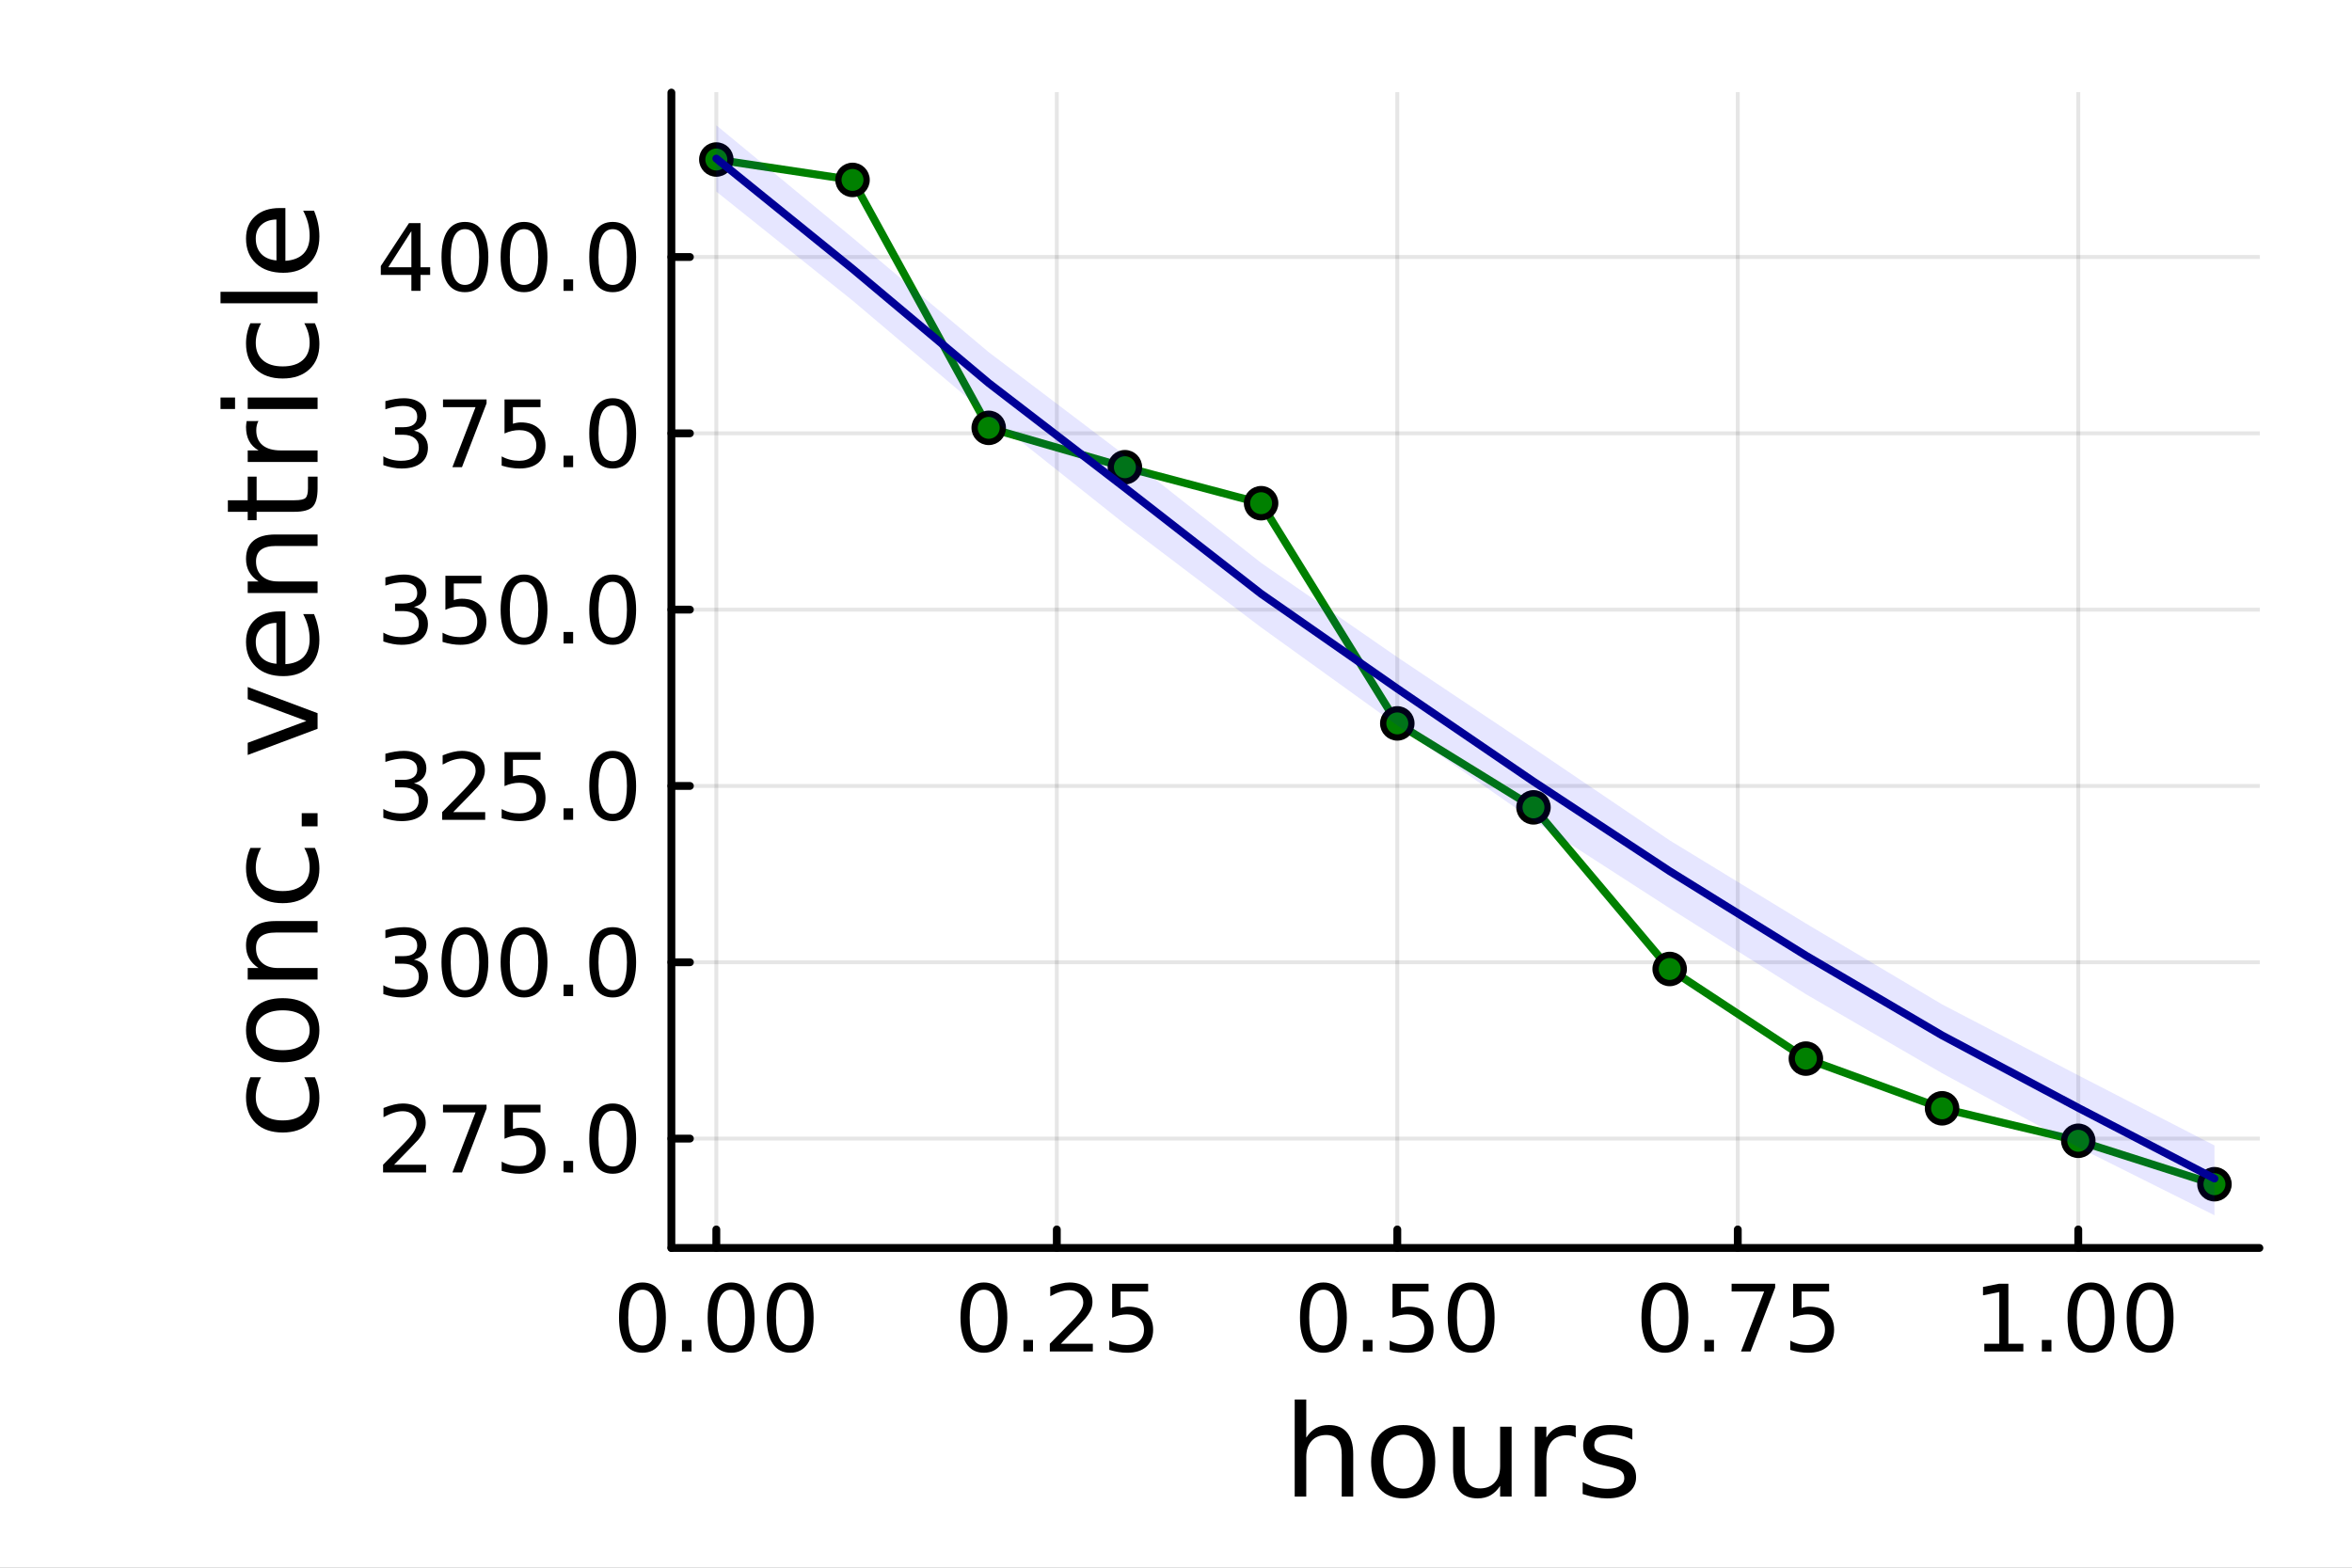 <?xml version="1.0" encoding="utf-8"?>
<svg xmlns="http://www.w3.org/2000/svg" xmlns:xlink="http://www.w3.org/1999/xlink" width="600" height="400" viewBox="0 0 2400 1600">
<rect x="0" y="0" width="2400" height="1600" fill="#808080" stroke="none"/>
<defs>
  <clipPath id="clip530">
    <rect x="0" y="0" width="2400" height="1600"/>
  </clipPath>
</defs>
<path clip-path="url(#clip530)" d="M0 1600 L2400 1600 L2400 0 L0 0  Z" fill="#ffffff" fill-rule="evenodd" fill-opacity="1"/>
<defs>
  <clipPath id="clip531">
    <rect x="480" y="0" width="1681" height="1600"/>
  </clipPath>
</defs>
<path clip-path="url(#clip530)" d="M685.08 1273.7 L2305.51 1273.7 L2305.51 94.488 L685.08 94.488  Z" fill="#ffffff" fill-rule="evenodd" fill-opacity="1"/>
<defs>
  <clipPath id="clip532">
    <rect x="685" y="94" width="1621" height="1180"/>
  </clipPath>
</defs>
<polyline clip-path="url(#clip532)" style="stroke:#000000; stroke-linecap:round; stroke-linejoin:round; stroke-width:4; stroke-opacity:0.1; fill:none" points="730.941,1273.7 730.941,94.488 "/>
<polyline clip-path="url(#clip532)" style="stroke:#000000; stroke-linecap:round; stroke-linejoin:round; stroke-width:4; stroke-opacity:0.1; fill:none" points="1078.38,1273.7 1078.38,94.488 "/>
<polyline clip-path="url(#clip532)" style="stroke:#000000; stroke-linecap:round; stroke-linejoin:round; stroke-width:4; stroke-opacity:0.1; fill:none" points="1425.81,1273.7 1425.81,94.488 "/>
<polyline clip-path="url(#clip532)" style="stroke:#000000; stroke-linecap:round; stroke-linejoin:round; stroke-width:4; stroke-opacity:0.1; fill:none" points="1773.24,1273.7 1773.24,94.488 "/>
<polyline clip-path="url(#clip532)" style="stroke:#000000; stroke-linecap:round; stroke-linejoin:round; stroke-width:4; stroke-opacity:0.1; fill:none" points="2120.68,1273.7 2120.68,94.488 "/>
<polyline clip-path="url(#clip530)" style="stroke:#000000; stroke-linecap:round; stroke-linejoin:round; stroke-width:8; stroke-opacity:1; fill:none" points="685.08,1273.7 2305.51,1273.7 "/>
<polyline clip-path="url(#clip530)" style="stroke:#000000; stroke-linecap:round; stroke-linejoin:round; stroke-width:8; stroke-opacity:1; fill:none" points="730.941,1273.7 730.941,1254.8 "/>
<polyline clip-path="url(#clip530)" style="stroke:#000000; stroke-linecap:round; stroke-linejoin:round; stroke-width:8; stroke-opacity:1; fill:none" points="1078.38,1273.7 1078.38,1254.8 "/>
<polyline clip-path="url(#clip530)" style="stroke:#000000; stroke-linecap:round; stroke-linejoin:round; stroke-width:8; stroke-opacity:1; fill:none" points="1425.81,1273.7 1425.81,1254.8 "/>
<polyline clip-path="url(#clip530)" style="stroke:#000000; stroke-linecap:round; stroke-linejoin:round; stroke-width:8; stroke-opacity:1; fill:none" points="1773.24,1273.7 1773.24,1254.8 "/>
<polyline clip-path="url(#clip530)" style="stroke:#000000; stroke-linecap:round; stroke-linejoin:round; stroke-width:8; stroke-opacity:1; fill:none" points="2120.68,1273.7 2120.68,1254.8 "/>
<path clip-path="url(#clip530)" d="M655.548 1316.33 Q648.326 1316.33 644.669 1323.46 Q641.057 1330.55 641.057 1344.81 Q641.057 1359.02 644.669 1366.15 Q648.326 1373.23 655.548 1373.23 Q662.817 1373.23 666.428 1366.15 Q670.085 1359.02 670.085 1344.81 Q670.085 1330.55 666.428 1323.46 Q662.817 1316.33 655.548 1316.33 M655.548 1308.93 Q667.168 1308.93 673.28 1318.14 Q679.437 1327.31 679.437 1344.81 Q679.437 1362.26 673.28 1371.47 Q667.168 1380.64 655.548 1380.64 Q643.928 1380.64 637.77 1371.47 Q631.659 1362.26 631.659 1344.81 Q631.659 1327.31 637.77 1318.14 Q643.928 1308.93 655.548 1308.93 Z" fill="#000000" fill-rule="nonzero" fill-opacity="1" /><path clip-path="url(#clip530)" d="M695.872 1367.54 L705.64 1367.54 L705.64 1379.3 L695.872 1379.3 L695.872 1367.54 Z" fill="#000000" fill-rule="nonzero" fill-opacity="1" /><path clip-path="url(#clip530)" d="M746.011 1316.33 Q738.788 1316.33 735.131 1323.46 Q731.52 1330.55 731.52 1344.81 Q731.52 1359.02 735.131 1366.15 Q738.788 1373.23 746.011 1373.23 Q753.279 1373.23 756.89 1366.15 Q760.548 1359.02 760.548 1344.81 Q760.548 1330.55 756.89 1323.46 Q753.279 1316.33 746.011 1316.33 M746.011 1308.93 Q757.631 1308.93 763.742 1318.14 Q769.899 1327.31 769.899 1344.81 Q769.899 1362.26 763.742 1371.47 Q757.631 1380.64 746.011 1380.64 Q734.39 1380.64 728.233 1371.47 Q722.122 1362.26 722.122 1344.81 Q722.122 1327.31 728.233 1318.14 Q734.39 1308.93 746.011 1308.93 Z" fill="#000000" fill-rule="nonzero" fill-opacity="1" /><path clip-path="url(#clip530)" d="M806.334 1316.33 Q799.112 1316.33 795.455 1323.46 Q791.844 1330.55 791.844 1344.81 Q791.844 1359.02 795.455 1366.15 Q799.112 1373.23 806.334 1373.23 Q813.603 1373.23 817.214 1366.15 Q820.871 1359.02 820.871 1344.81 Q820.871 1330.55 817.214 1323.46 Q813.603 1316.33 806.334 1316.33 M806.334 1308.93 Q817.955 1308.93 824.066 1318.14 Q830.223 1327.31 830.223 1344.81 Q830.223 1362.26 824.066 1371.47 Q817.955 1380.64 806.334 1380.64 Q794.714 1380.64 788.557 1371.47 Q782.446 1362.26 782.446 1344.81 Q782.446 1327.31 788.557 1318.14 Q794.714 1308.93 806.334 1308.93 Z" fill="#000000" fill-rule="nonzero" fill-opacity="1" /><path clip-path="url(#clip530)" d="M1003.98 1316.33 Q996.755 1316.33 993.098 1323.46 Q989.487 1330.55 989.487 1344.81 Q989.487 1359.02 993.098 1366.15 Q996.755 1373.23 1003.98 1373.23 Q1011.25 1373.23 1014.86 1366.15 Q1018.51 1359.02 1018.51 1344.81 Q1018.51 1330.55 1014.86 1323.46 Q1011.25 1316.33 1003.98 1316.33 M1003.98 1308.93 Q1015.6 1308.93 1021.71 1318.14 Q1027.87 1327.31 1027.87 1344.81 Q1027.87 1362.26 1021.71 1371.47 Q1015.6 1380.64 1003.98 1380.64 Q992.357 1380.64 986.2 1371.47 Q980.089 1362.26 980.089 1344.81 Q980.089 1327.31 986.2 1318.14 Q992.357 1308.93 1003.98 1308.93 Z" fill="#000000" fill-rule="nonzero" fill-opacity="1" /><path clip-path="url(#clip530)" d="M1044.3 1367.54 L1054.07 1367.54 L1054.07 1379.3 L1044.3 1379.3 L1044.3 1367.54 Z" fill="#000000" fill-rule="nonzero" fill-opacity="1" /><path clip-path="url(#clip530)" d="M1082.5 1371.43 L1115.13 1371.43 L1115.13 1379.3 L1071.25 1379.3 L1071.25 1371.43 Q1076.57 1365.92 1085.74 1356.66 Q1094.95 1347.35 1097.31 1344.67 Q1101.8 1339.62 1103.56 1336.15 Q1105.37 1332.63 1105.37 1329.25 Q1105.37 1323.74 1101.48 1320.27 Q1097.63 1316.8 1091.43 1316.8 Q1087.03 1316.8 1082.13 1318.32 Q1077.26 1319.85 1071.71 1322.95 L1071.71 1313.51 Q1077.36 1311.24 1082.26 1310.08 Q1087.17 1308.93 1091.25 1308.93 Q1101.99 1308.93 1108.38 1314.3 Q1114.76 1319.67 1114.76 1328.65 Q1114.76 1332.91 1113.14 1336.75 Q1111.57 1340.55 1107.36 1345.73 Q1106.2 1347.07 1100 1353.51 Q1093.79 1359.9 1082.5 1371.43 Z" fill="#000000" fill-rule="nonzero" fill-opacity="1" /><path clip-path="url(#clip530)" d="M1134.86 1310.18 L1171.57 1310.18 L1171.57 1318.05 L1143.42 1318.05 L1143.42 1334.99 Q1145.46 1334.3 1147.5 1333.97 Q1149.53 1333.6 1151.57 1333.6 Q1163.14 1333.6 1169.9 1339.94 Q1176.66 1346.29 1176.66 1357.12 Q1176.66 1368.28 1169.72 1374.48 Q1162.77 1380.64 1150.13 1380.64 Q1145.78 1380.64 1141.25 1379.9 Q1136.75 1379.16 1131.94 1377.68 L1131.94 1368.28 Q1136.11 1370.55 1140.55 1371.66 Q1145 1372.77 1149.95 1372.77 Q1157.96 1372.77 1162.63 1368.56 Q1167.31 1364.34 1167.31 1357.12 Q1167.31 1349.9 1162.63 1345.68 Q1157.96 1341.47 1149.95 1341.47 Q1146.2 1341.47 1142.45 1342.31 Q1138.75 1343.14 1134.86 1344.9 L1134.86 1310.18 Z" fill="#000000" fill-rule="nonzero" fill-opacity="1" /><path clip-path="url(#clip530)" d="M1350.42 1316.33 Q1343.19 1316.33 1339.54 1323.46 Q1335.93 1330.55 1335.93 1344.81 Q1335.93 1359.02 1339.54 1366.15 Q1343.19 1373.23 1350.42 1373.23 Q1357.68 1373.23 1361.3 1366.15 Q1364.95 1359.02 1364.95 1344.81 Q1364.95 1330.55 1361.3 1323.46 Q1357.68 1316.33 1350.42 1316.33 M1350.42 1308.93 Q1362.04 1308.93 1368.15 1318.14 Q1374.3 1327.31 1374.3 1344.81 Q1374.3 1362.26 1368.15 1371.47 Q1362.04 1380.64 1350.42 1380.64 Q1338.8 1380.64 1332.64 1371.47 Q1326.53 1362.26 1326.53 1344.81 Q1326.53 1327.31 1332.64 1318.14 Q1338.8 1308.93 1350.42 1308.93 Z" fill="#000000" fill-rule="nonzero" fill-opacity="1" /><path clip-path="url(#clip530)" d="M1390.74 1367.54 L1400.51 1367.54 L1400.51 1379.3 L1390.74 1379.3 L1390.74 1367.54 Z" fill="#000000" fill-rule="nonzero" fill-opacity="1" /><path clip-path="url(#clip530)" d="M1420.97 1310.18 L1457.68 1310.18 L1457.68 1318.05 L1429.54 1318.05 L1429.54 1334.99 Q1431.57 1334.3 1433.61 1333.97 Q1435.65 1333.6 1437.68 1333.6 Q1449.26 1333.6 1456.02 1339.94 Q1462.78 1346.29 1462.78 1357.12 Q1462.78 1368.28 1455.83 1374.48 Q1448.89 1380.64 1436.25 1380.64 Q1431.9 1380.64 1427.36 1379.9 Q1422.87 1379.16 1418.05 1377.68 L1418.05 1368.28 Q1422.22 1370.55 1426.67 1371.66 Q1431.11 1372.77 1436.06 1372.77 Q1444.07 1372.77 1448.75 1368.56 Q1453.42 1364.34 1453.42 1357.12 Q1453.42 1349.9 1448.75 1345.68 Q1444.07 1341.47 1436.06 1341.47 Q1432.31 1341.47 1428.56 1342.31 Q1424.86 1343.14 1420.97 1344.9 L1420.97 1310.18 Z" fill="#000000" fill-rule="nonzero" fill-opacity="1" /><path clip-path="url(#clip530)" d="M1501.2 1316.33 Q1493.98 1316.33 1490.32 1323.46 Q1486.71 1330.55 1486.71 1344.81 Q1486.71 1359.02 1490.32 1366.15 Q1493.98 1373.23 1501.2 1373.23 Q1508.47 1373.23 1512.08 1366.15 Q1515.74 1359.02 1515.74 1344.81 Q1515.74 1330.55 1512.08 1323.46 Q1508.47 1316.33 1501.2 1316.33 M1501.2 1308.93 Q1512.82 1308.93 1518.93 1318.14 Q1525.09 1327.31 1525.09 1344.81 Q1525.09 1362.26 1518.93 1371.47 Q1512.82 1380.64 1501.2 1380.64 Q1489.58 1380.64 1483.42 1371.47 Q1477.31 1362.26 1477.31 1344.81 Q1477.31 1327.31 1483.42 1318.14 Q1489.58 1308.93 1501.2 1308.93 Z" fill="#000000" fill-rule="nonzero" fill-opacity="1" /><path clip-path="url(#clip530)" d="M1698.85 1316.33 Q1691.62 1316.33 1687.97 1323.46 Q1684.35 1330.55 1684.35 1344.81 Q1684.35 1359.02 1687.97 1366.15 Q1691.62 1373.23 1698.85 1373.23 Q1706.11 1373.23 1709.72 1366.15 Q1713.38 1359.02 1713.38 1344.81 Q1713.38 1330.55 1709.72 1323.46 Q1706.11 1316.33 1698.85 1316.33 M1698.85 1308.93 Q1710.47 1308.93 1716.58 1318.14 Q1722.73 1327.31 1722.73 1344.81 Q1722.73 1362.26 1716.58 1371.47 Q1710.47 1380.64 1698.85 1380.64 Q1687.22 1380.64 1681.07 1371.47 Q1674.96 1362.26 1674.96 1344.81 Q1674.96 1327.31 1681.07 1318.14 Q1687.22 1308.93 1698.85 1308.93 Z" fill="#000000" fill-rule="nonzero" fill-opacity="1" /><path clip-path="url(#clip530)" d="M1739.17 1367.54 L1748.94 1367.54 L1748.94 1379.3 L1739.17 1379.3 L1739.17 1367.54 Z" fill="#000000" fill-rule="nonzero" fill-opacity="1" /><path clip-path="url(#clip530)" d="M1766.95 1310.18 L1811.39 1310.18 L1811.39 1314.16 L1786.3 1379.3 L1776.53 1379.3 L1800.14 1318.05 L1766.95 1318.05 L1766.95 1310.18 Z" fill="#000000" fill-rule="nonzero" fill-opacity="1" /><path clip-path="url(#clip530)" d="M1829.72 1310.18 L1866.44 1310.18 L1866.44 1318.05 L1838.29 1318.05 L1838.29 1334.99 Q1840.33 1334.3 1842.36 1333.97 Q1844.4 1333.6 1846.44 1333.6 Q1858.01 1333.6 1864.77 1339.94 Q1871.53 1346.29 1871.53 1357.12 Q1871.53 1368.28 1864.59 1374.48 Q1857.64 1380.64 1845 1380.64 Q1840.65 1380.64 1836.11 1379.9 Q1831.62 1379.16 1826.81 1377.68 L1826.81 1368.28 Q1830.97 1370.55 1835.42 1371.66 Q1839.86 1372.77 1844.82 1372.77 Q1852.83 1372.77 1857.5 1368.56 Q1862.18 1364.34 1862.18 1357.12 Q1862.18 1349.9 1857.5 1345.68 Q1852.83 1341.47 1844.82 1341.47 Q1841.07 1341.47 1837.32 1342.31 Q1833.61 1343.14 1829.72 1344.9 L1829.72 1310.18 Z" fill="#000000" fill-rule="nonzero" fill-opacity="1" /><path clip-path="url(#clip530)" d="M2024.82 1371.43 L2040.1 1371.43 L2040.1 1318.69 L2023.48 1322.03 L2023.48 1313.51 L2040.01 1310.18 L2049.36 1310.18 L2049.36 1371.43 L2064.64 1371.43 L2064.64 1379.3 L2024.82 1379.3 L2024.82 1371.43 Z" fill="#000000" fill-rule="nonzero" fill-opacity="1" /><path clip-path="url(#clip530)" d="M2083.52 1367.54 L2093.29 1367.54 L2093.29 1379.3 L2083.52 1379.3 L2083.52 1367.54 Z" fill="#000000" fill-rule="nonzero" fill-opacity="1" /><path clip-path="url(#clip530)" d="M2133.66 1316.33 Q2126.44 1316.33 2122.78 1323.46 Q2119.17 1330.55 2119.17 1344.81 Q2119.17 1359.02 2122.78 1366.15 Q2126.44 1373.23 2133.66 1373.23 Q2140.93 1373.23 2144.54 1366.15 Q2148.2 1359.02 2148.2 1344.81 Q2148.2 1330.55 2144.54 1323.46 Q2140.93 1316.33 2133.66 1316.33 M2133.66 1308.93 Q2145.28 1308.93 2151.39 1318.14 Q2157.55 1327.31 2157.55 1344.81 Q2157.55 1362.26 2151.39 1371.47 Q2145.28 1380.64 2133.66 1380.64 Q2122.04 1380.64 2115.89 1371.47 Q2109.77 1362.26 2109.77 1344.81 Q2109.77 1327.31 2115.89 1318.14 Q2122.04 1308.93 2133.66 1308.93 Z" fill="#000000" fill-rule="nonzero" fill-opacity="1" /><path clip-path="url(#clip530)" d="M2193.99 1316.33 Q2186.76 1316.33 2183.11 1323.46 Q2179.5 1330.55 2179.5 1344.81 Q2179.5 1359.02 2183.11 1366.15 Q2186.76 1373.23 2193.99 1373.23 Q2201.26 1373.23 2204.87 1366.15 Q2208.52 1359.02 2208.52 1344.81 Q2208.52 1330.55 2204.87 1323.46 Q2201.26 1316.33 2193.99 1316.33 M2193.99 1308.93 Q2205.61 1308.93 2211.72 1318.14 Q2217.88 1327.31 2217.88 1344.81 Q2217.88 1362.26 2211.72 1371.47 Q2205.61 1380.64 2193.99 1380.64 Q2182.37 1380.64 2176.21 1371.47 Q2170.1 1362.26 2170.1 1344.81 Q2170.1 1327.31 2176.21 1318.14 Q2182.37 1308.93 2193.99 1308.93 Z" fill="#000000" fill-rule="nonzero" fill-opacity="1" /><path clip-path="url(#clip530)" d="M1380.84 1484.39 L1380.84 1527.42 L1369.13 1527.42 L1369.13 1484.77 Q1369.13 1474.65 1365.18 1469.62 Q1361.23 1464.59 1353.34 1464.59 Q1343.86 1464.59 1338.38 1470.64 Q1332.91 1476.69 1332.91 1487.13 L1332.91 1527.42 L1321.13 1527.42 L1321.13 1428.37 L1332.91 1428.37 L1332.91 1467.2 Q1337.11 1460.77 1342.77 1457.59 Q1348.5 1454.41 1355.95 1454.41 Q1368.24 1454.41 1374.54 1462.05 Q1380.84 1469.62 1380.84 1484.39 Z" fill="#000000" fill-rule="nonzero" fill-opacity="1" /><path clip-path="url(#clip530)" d="M1431.83 1464.34 Q1422.41 1464.34 1416.93 1471.72 Q1411.46 1479.04 1411.46 1491.84 Q1411.46 1504.63 1416.87 1512.02 Q1422.34 1519.34 1431.83 1519.34 Q1441.19 1519.34 1446.66 1511.96 Q1452.14 1504.57 1452.14 1491.84 Q1452.14 1479.17 1446.66 1471.79 Q1441.19 1464.34 1431.83 1464.34 M1431.83 1454.41 Q1447.11 1454.41 1455.83 1464.34 Q1464.55 1474.27 1464.55 1491.84 Q1464.55 1509.35 1455.83 1519.34 Q1447.11 1529.27 1431.83 1529.27 Q1416.49 1529.27 1407.77 1519.34 Q1399.11 1509.35 1399.11 1491.84 Q1399.11 1474.27 1407.77 1464.34 Q1416.49 1454.41 1431.83 1454.41 Z" fill="#000000" fill-rule="nonzero" fill-opacity="1" /><path clip-path="url(#clip530)" d="M1482.76 1499.29 L1482.76 1456.13 L1494.47 1456.13 L1494.47 1498.84 Q1494.47 1508.96 1498.42 1514.06 Q1502.36 1519.08 1510.26 1519.08 Q1519.74 1519.08 1525.21 1513.04 Q1530.75 1506.99 1530.75 1496.55 L1530.75 1456.13 L1542.47 1456.13 L1542.47 1527.42 L1530.75 1527.42 L1530.75 1516.47 Q1526.49 1522.97 1520.82 1526.15 Q1515.22 1529.27 1507.77 1529.27 Q1495.49 1529.27 1489.12 1521.63 Q1482.76 1513.99 1482.76 1499.29 M1512.23 1454.41 L1512.23 1454.41 Z" fill="#000000" fill-rule="nonzero" fill-opacity="1" /><path clip-path="url(#clip530)" d="M1607.91 1467.08 Q1605.93 1465.93 1603.58 1465.42 Q1601.28 1464.85 1598.48 1464.85 Q1588.55 1464.85 1583.21 1471.34 Q1577.92 1477.77 1577.92 1489.87 L1577.92 1527.42 L1566.15 1527.42 L1566.15 1456.13 L1577.92 1456.13 L1577.92 1467.2 Q1581.61 1460.71 1587.53 1457.59 Q1593.46 1454.41 1601.92 1454.41 Q1603.13 1454.41 1604.6 1454.6 Q1606.06 1454.73 1607.84 1455.05 L1607.91 1467.08 Z" fill="#000000" fill-rule="nonzero" fill-opacity="1" /><path clip-path="url(#clip530)" d="M1665.64 1458.23 L1665.64 1469.3 Q1660.68 1466.76 1655.33 1465.49 Q1649.98 1464.21 1644.25 1464.21 Q1635.53 1464.21 1631.14 1466.89 Q1626.81 1469.56 1626.81 1474.91 Q1626.81 1478.98 1629.93 1481.34 Q1633.05 1483.63 1642.47 1485.73 L1646.48 1486.62 Q1658.96 1489.29 1664.18 1494.19 Q1669.46 1499.03 1669.46 1507.75 Q1669.46 1517.68 1661.57 1523.48 Q1653.74 1529.27 1639.99 1529.27 Q1634.26 1529.27 1628.02 1528.12 Q1621.85 1527.04 1614.97 1524.81 L1614.97 1512.72 Q1621.46 1516.09 1627.77 1517.81 Q1634.07 1519.47 1640.24 1519.47 Q1648.52 1519.47 1652.97 1516.67 Q1657.43 1513.8 1657.43 1508.64 Q1657.43 1503.87 1654.18 1501.32 Q1651 1498.78 1640.12 1496.42 L1636.04 1495.47 Q1625.16 1493.18 1620.32 1488.47 Q1615.48 1483.69 1615.48 1475.42 Q1615.48 1465.36 1622.61 1459.88 Q1629.74 1454.41 1642.85 1454.41 Q1649.35 1454.41 1655.08 1455.36 Q1660.8 1456.32 1665.64 1458.23 Z" fill="#000000" fill-rule="nonzero" fill-opacity="1" /><polyline clip-path="url(#clip532)" style="stroke:#000000; stroke-linecap:round; stroke-linejoin:round; stroke-width:4; stroke-opacity:0.1; fill:none" points="685.08,1162.05 2305.51,1162.05 "/>
<polyline clip-path="url(#clip532)" style="stroke:#000000; stroke-linecap:round; stroke-linejoin:round; stroke-width:4; stroke-opacity:0.1; fill:none" points="685.08,982.096 2305.51,982.096 "/>
<polyline clip-path="url(#clip532)" style="stroke:#000000; stroke-linecap:round; stroke-linejoin:round; stroke-width:4; stroke-opacity:0.1; fill:none" points="685.08,802.147 2305.51,802.147 "/>
<polyline clip-path="url(#clip532)" style="stroke:#000000; stroke-linecap:round; stroke-linejoin:round; stroke-width:4; stroke-opacity:0.1; fill:none" points="685.08,622.199 2305.51,622.199 "/>
<polyline clip-path="url(#clip532)" style="stroke:#000000; stroke-linecap:round; stroke-linejoin:round; stroke-width:4; stroke-opacity:0.1; fill:none" points="685.08,442.25 2305.51,442.25 "/>
<polyline clip-path="url(#clip532)" style="stroke:#000000; stroke-linecap:round; stroke-linejoin:round; stroke-width:4; stroke-opacity:0.1; fill:none" points="685.08,262.301 2305.51,262.301 "/>
<polyline clip-path="url(#clip530)" style="stroke:#000000; stroke-linecap:round; stroke-linejoin:round; stroke-width:8; stroke-opacity:1; fill:none" points="685.08,1273.7 685.08,94.488 "/>
<polyline clip-path="url(#clip530)" style="stroke:#000000; stroke-linecap:round; stroke-linejoin:round; stroke-width:8; stroke-opacity:1; fill:none" points="685.08,1162.05 703.978,1162.05 "/>
<polyline clip-path="url(#clip530)" style="stroke:#000000; stroke-linecap:round; stroke-linejoin:round; stroke-width:8; stroke-opacity:1; fill:none" points="685.08,982.096 703.978,982.096 "/>
<polyline clip-path="url(#clip530)" style="stroke:#000000; stroke-linecap:round; stroke-linejoin:round; stroke-width:8; stroke-opacity:1; fill:none" points="685.08,802.147 703.978,802.147 "/>
<polyline clip-path="url(#clip530)" style="stroke:#000000; stroke-linecap:round; stroke-linejoin:round; stroke-width:8; stroke-opacity:1; fill:none" points="685.08,622.199 703.978,622.199 "/>
<polyline clip-path="url(#clip530)" style="stroke:#000000; stroke-linecap:round; stroke-linejoin:round; stroke-width:8; stroke-opacity:1; fill:none" points="685.08,442.25 703.978,442.25 "/>
<polyline clip-path="url(#clip530)" style="stroke:#000000; stroke-linecap:round; stroke-linejoin:round; stroke-width:8; stroke-opacity:1; fill:none" points="685.08,262.301 703.978,262.301 "/>
<path clip-path="url(#clip530)" d="M402.137 1188.73 L434.776 1188.73 L434.776 1196.61 L390.887 1196.61 L390.887 1188.73 Q396.211 1183.23 405.378 1173.97 Q414.59 1164.66 416.952 1161.98 Q421.442 1156.93 423.202 1153.46 Q425.007 1149.94 425.007 1146.56 Q425.007 1141.05 421.118 1137.58 Q417.276 1134.11 411.072 1134.11 Q406.674 1134.11 401.766 1135.63 Q396.905 1137.16 391.35 1140.26 L391.35 1130.82 Q396.998 1128.55 401.905 1127.39 Q406.813 1126.24 410.887 1126.24 Q421.627 1126.24 428.016 1131.61 Q434.405 1136.98 434.405 1145.96 Q434.405 1150.22 432.785 1154.06 Q431.211 1157.86 426.998 1163.04 Q425.84 1164.38 419.637 1170.82 Q413.433 1177.21 402.137 1188.73 Z" fill="#000000" fill-rule="nonzero" fill-opacity="1" /><path clip-path="url(#clip530)" d="M452.044 1127.49 L496.488 1127.49 L496.488 1131.47 L471.396 1196.61 L461.627 1196.61 L485.238 1135.36 L452.044 1135.36 L452.044 1127.49 Z" fill="#000000" fill-rule="nonzero" fill-opacity="1" /><path clip-path="url(#clip530)" d="M514.821 1127.49 L551.534 1127.49 L551.534 1135.36 L523.386 1135.36 L523.386 1152.3 Q525.423 1151.61 527.46 1151.28 Q529.497 1150.91 531.534 1150.91 Q543.108 1150.91 549.868 1157.25 Q556.627 1163.6 556.627 1174.43 Q556.627 1185.59 549.682 1191.79 Q542.738 1197.95 530.099 1197.95 Q525.747 1197.95 521.21 1197.21 Q516.72 1196.47 511.905 1194.98 L511.905 1185.59 Q516.071 1187.86 520.516 1188.97 Q524.96 1190.08 529.914 1190.08 Q537.923 1190.08 542.599 1185.86 Q547.275 1181.65 547.275 1174.43 Q547.275 1167.21 542.599 1162.99 Q537.923 1158.78 529.914 1158.78 Q526.164 1158.78 522.414 1159.61 Q518.71 1160.45 514.821 1162.21 L514.821 1127.49 Z" fill="#000000" fill-rule="nonzero" fill-opacity="1" /><path clip-path="url(#clip530)" d="M575.053 1184.85 L584.821 1184.85 L584.821 1196.61 L575.053 1196.61 L575.053 1184.85 Z" fill="#000000" fill-rule="nonzero" fill-opacity="1" /><path clip-path="url(#clip530)" d="M625.191 1133.64 Q617.969 1133.64 614.312 1140.77 Q610.701 1147.86 610.701 1162.11 Q610.701 1176.33 614.312 1183.46 Q617.969 1190.54 625.191 1190.54 Q632.46 1190.54 636.071 1183.46 Q639.728 1176.33 639.728 1162.11 Q639.728 1147.86 636.071 1140.77 Q632.46 1133.64 625.191 1133.64 M625.191 1126.24 Q636.812 1126.24 642.923 1135.45 Q649.08 1144.61 649.08 1162.11 Q649.08 1179.57 642.923 1188.78 Q636.812 1197.95 625.191 1197.95 Q613.571 1197.95 607.414 1188.78 Q601.302 1179.57 601.302 1162.11 Q601.302 1144.61 607.414 1135.45 Q613.571 1126.24 625.191 1126.24 Z" fill="#000000" fill-rule="nonzero" fill-opacity="1" /><path clip-path="url(#clip530)" d="M422.415 979.388 Q429.127 980.823 432.877 985.36 Q436.674 989.897 436.674 996.564 Q436.674 1006.8 429.637 1012.4 Q422.6 1018 409.637 1018 Q405.285 1018 400.655 1017.12 Q396.072 1016.29 391.165 1014.57 L391.165 1005.55 Q395.054 1007.81 399.683 1008.97 Q404.313 1010.13 409.359 1010.13 Q418.155 1010.13 422.739 1006.66 Q427.368 1003.18 427.368 996.564 Q427.368 990.453 423.063 987.027 Q418.803 983.555 411.165 983.555 L403.109 983.555 L403.109 975.87 L411.535 975.87 Q418.433 975.87 422.09 973.138 Q425.748 970.36 425.748 965.175 Q425.748 959.851 421.952 957.027 Q418.202 954.157 411.165 954.157 Q407.322 954.157 402.924 954.99 Q398.526 955.823 393.248 957.583 L393.248 949.249 Q398.572 947.768 403.202 947.027 Q407.878 946.286 411.998 946.286 Q422.646 946.286 428.85 951.147 Q435.053 955.962 435.053 964.203 Q435.053 969.944 431.766 973.925 Q428.479 977.86 422.415 979.388 Z" fill="#000000" fill-rule="nonzero" fill-opacity="1" /><path clip-path="url(#clip530)" d="M474.405 953.694 Q467.183 953.694 463.525 960.823 Q459.914 967.907 459.914 982.166 Q459.914 996.379 463.525 1003.51 Q467.183 1010.59 474.405 1010.59 Q481.673 1010.59 485.285 1003.51 Q488.942 996.379 488.942 982.166 Q488.942 967.907 485.285 960.823 Q481.673 953.694 474.405 953.694 M474.405 946.286 Q486.025 946.286 492.136 955.499 Q498.294 964.666 498.294 982.166 Q498.294 999.619 492.136 1008.83 Q486.025 1018 474.405 1018 Q462.785 1018 456.627 1008.83 Q450.516 999.619 450.516 982.166 Q450.516 964.666 456.627 955.499 Q462.785 946.286 474.405 946.286 Z" fill="#000000" fill-rule="nonzero" fill-opacity="1" /><path clip-path="url(#clip530)" d="M534.729 953.694 Q527.507 953.694 523.849 960.823 Q520.238 967.907 520.238 982.166 Q520.238 996.379 523.849 1003.51 Q527.507 1010.59 534.729 1010.59 Q541.997 1010.59 545.608 1003.51 Q549.266 996.379 549.266 982.166 Q549.266 967.907 545.608 960.823 Q541.997 953.694 534.729 953.694 M534.729 946.286 Q546.349 946.286 552.46 955.499 Q558.618 964.666 558.618 982.166 Q558.618 999.619 552.46 1008.83 Q546.349 1018 534.729 1018 Q523.108 1018 516.951 1008.83 Q510.84 999.619 510.84 982.166 Q510.84 964.666 516.951 955.499 Q523.108 946.286 534.729 946.286 Z" fill="#000000" fill-rule="nonzero" fill-opacity="1" /><path clip-path="url(#clip530)" d="M575.053 1004.9 L584.821 1004.9 L584.821 1016.66 L575.053 1016.66 L575.053 1004.9 Z" fill="#000000" fill-rule="nonzero" fill-opacity="1" /><path clip-path="url(#clip530)" d="M625.191 953.694 Q617.969 953.694 614.312 960.823 Q610.701 967.907 610.701 982.166 Q610.701 996.379 614.312 1003.51 Q617.969 1010.59 625.191 1010.59 Q632.46 1010.59 636.071 1003.51 Q639.728 996.379 639.728 982.166 Q639.728 967.907 636.071 960.823 Q632.46 953.694 625.191 953.694 M625.191 946.286 Q636.812 946.286 642.923 955.499 Q649.08 964.666 649.08 982.166 Q649.08 999.619 642.923 1008.83 Q636.812 1018 625.191 1018 Q613.571 1018 607.414 1008.83 Q601.302 999.619 601.302 982.166 Q601.302 964.666 607.414 955.499 Q613.571 946.286 625.191 946.286 Z" fill="#000000" fill-rule="nonzero" fill-opacity="1" /><path clip-path="url(#clip530)" d="M422.415 799.439 Q429.127 800.874 432.877 805.411 Q436.674 809.948 436.674 816.615 Q436.674 826.846 429.637 832.448 Q422.6 838.05 409.637 838.05 Q405.285 838.05 400.655 837.17 Q396.072 836.337 391.165 834.624 L391.165 825.596 Q395.054 827.865 399.683 829.022 Q404.313 830.18 409.359 830.18 Q418.155 830.18 422.739 826.708 Q427.368 823.235 427.368 816.615 Q427.368 810.504 423.063 807.078 Q418.803 803.606 411.165 803.606 L403.109 803.606 L403.109 795.921 L411.535 795.921 Q418.433 795.921 422.09 793.189 Q425.748 790.411 425.748 785.226 Q425.748 779.902 421.952 777.078 Q418.202 774.208 411.165 774.208 Q407.322 774.208 402.924 775.041 Q398.526 775.874 393.248 777.634 L393.248 769.3 Q398.572 767.819 403.202 767.078 Q407.878 766.337 411.998 766.337 Q422.646 766.337 428.85 771.199 Q435.053 776.013 435.053 784.254 Q435.053 789.995 431.766 793.976 Q428.479 797.911 422.415 799.439 Z" fill="#000000" fill-rule="nonzero" fill-opacity="1" /><path clip-path="url(#clip530)" d="M462.461 828.837 L495.099 828.837 L495.099 836.707 L451.211 836.707 L451.211 828.837 Q456.535 823.328 465.701 814.069 Q474.914 804.763 477.275 802.078 Q481.766 797.032 483.525 793.56 Q485.331 790.041 485.331 786.661 Q485.331 781.152 481.442 777.68 Q477.599 774.208 471.396 774.208 Q466.998 774.208 462.09 775.736 Q457.229 777.263 451.674 780.365 L451.674 770.921 Q457.322 768.652 462.229 767.495 Q467.137 766.337 471.211 766.337 Q481.951 766.337 488.34 771.708 Q494.729 777.078 494.729 786.06 Q494.729 790.319 493.109 794.161 Q491.535 797.958 487.322 803.143 Q486.164 804.485 479.961 810.921 Q473.757 817.309 462.461 828.837 Z" fill="#000000" fill-rule="nonzero" fill-opacity="1" /><path clip-path="url(#clip530)" d="M514.821 767.587 L551.534 767.587 L551.534 775.458 L523.386 775.458 L523.386 792.402 Q525.423 791.708 527.46 791.384 Q529.497 791.013 531.534 791.013 Q543.108 791.013 549.868 797.356 Q556.627 803.698 556.627 814.532 Q556.627 825.689 549.682 831.893 Q542.738 838.05 530.099 838.05 Q525.747 838.05 521.21 837.309 Q516.72 836.569 511.905 835.087 L511.905 825.689 Q516.071 827.958 520.516 829.069 Q524.96 830.18 529.914 830.18 Q537.923 830.18 542.599 825.967 Q547.275 821.754 547.275 814.532 Q547.275 807.309 542.599 803.097 Q537.923 798.884 529.914 798.884 Q526.164 798.884 522.414 799.717 Q518.71 800.55 514.821 802.31 L514.821 767.587 Z" fill="#000000" fill-rule="nonzero" fill-opacity="1" /><path clip-path="url(#clip530)" d="M575.053 824.948 L584.821 824.948 L584.821 836.707 L575.053 836.707 L575.053 824.948 Z" fill="#000000" fill-rule="nonzero" fill-opacity="1" /><path clip-path="url(#clip530)" d="M625.191 773.745 Q617.969 773.745 614.312 780.874 Q610.701 787.958 610.701 802.217 Q610.701 816.43 614.312 823.559 Q617.969 830.643 625.191 830.643 Q632.46 830.643 636.071 823.559 Q639.728 816.43 639.728 802.217 Q639.728 787.958 636.071 780.874 Q632.46 773.745 625.191 773.745 M625.191 766.337 Q636.812 766.337 642.923 775.55 Q649.08 784.717 649.08 802.217 Q649.08 819.671 642.923 828.883 Q636.812 838.05 625.191 838.05 Q613.571 838.05 607.414 828.883 Q601.302 819.671 601.302 802.217 Q601.302 784.717 607.414 775.55 Q613.571 766.337 625.191 766.337 Z" fill="#000000" fill-rule="nonzero" fill-opacity="1" /><path clip-path="url(#clip530)" d="M422.415 619.49 Q429.127 620.925 432.877 625.462 Q436.674 630 436.674 636.666 Q436.674 646.898 429.637 652.499 Q422.6 658.101 409.637 658.101 Q405.285 658.101 400.655 657.222 Q396.072 656.388 391.165 654.675 L391.165 645.648 Q395.054 647.916 399.683 649.073 Q404.313 650.231 409.359 650.231 Q418.155 650.231 422.739 646.759 Q427.368 643.286 427.368 636.666 Q427.368 630.555 423.063 627.129 Q418.803 623.657 411.165 623.657 L403.109 623.657 L403.109 615.972 L411.535 615.972 Q418.433 615.972 422.09 613.24 Q425.748 610.463 425.748 605.277 Q425.748 599.953 421.952 597.129 Q418.202 594.259 411.165 594.259 Q407.322 594.259 402.924 595.092 Q398.526 595.926 393.248 597.685 L393.248 589.352 Q398.572 587.87 403.202 587.129 Q407.878 586.389 411.998 586.389 Q422.646 586.389 428.85 591.25 Q435.053 596.065 435.053 604.305 Q435.053 610.046 431.766 614.027 Q428.479 617.963 422.415 619.49 Z" fill="#000000" fill-rule="nonzero" fill-opacity="1" /><path clip-path="url(#clip530)" d="M454.498 587.639 L491.21 587.639 L491.21 595.509 L463.062 595.509 L463.062 612.453 Q465.099 611.759 467.137 611.435 Q469.174 611.064 471.211 611.064 Q482.785 611.064 489.544 617.407 Q496.303 623.75 496.303 634.583 Q496.303 645.74 489.359 651.944 Q482.414 658.101 469.775 658.101 Q465.424 658.101 460.887 657.36 Q456.396 656.62 451.581 655.138 L451.581 645.74 Q455.748 648.009 460.192 649.12 Q464.637 650.231 469.59 650.231 Q477.599 650.231 482.275 646.018 Q486.951 641.805 486.951 634.583 Q486.951 627.361 482.275 623.148 Q477.599 618.935 469.59 618.935 Q465.84 618.935 462.09 619.768 Q458.387 620.601 454.498 622.361 L454.498 587.639 Z" fill="#000000" fill-rule="nonzero" fill-opacity="1" /><path clip-path="url(#clip530)" d="M534.729 593.796 Q527.507 593.796 523.849 600.926 Q520.238 608.009 520.238 622.268 Q520.238 636.481 523.849 643.611 Q527.507 650.694 534.729 650.694 Q541.997 650.694 545.608 643.611 Q549.266 636.481 549.266 622.268 Q549.266 608.009 545.608 600.926 Q541.997 593.796 534.729 593.796 M534.729 586.389 Q546.349 586.389 552.46 595.602 Q558.618 604.768 558.618 622.268 Q558.618 639.722 552.46 648.935 Q546.349 658.101 534.729 658.101 Q523.108 658.101 516.951 648.935 Q510.84 639.722 510.84 622.268 Q510.84 604.768 516.951 595.602 Q523.108 586.389 534.729 586.389 Z" fill="#000000" fill-rule="nonzero" fill-opacity="1" /><path clip-path="url(#clip530)" d="M575.053 644.999 L584.821 644.999 L584.821 656.759 L575.053 656.759 L575.053 644.999 Z" fill="#000000" fill-rule="nonzero" fill-opacity="1" /><path clip-path="url(#clip530)" d="M625.191 593.796 Q617.969 593.796 614.312 600.926 Q610.701 608.009 610.701 622.268 Q610.701 636.481 614.312 643.611 Q617.969 650.694 625.191 650.694 Q632.46 650.694 636.071 643.611 Q639.728 636.481 639.728 622.268 Q639.728 608.009 636.071 600.926 Q632.46 593.796 625.191 593.796 M625.191 586.389 Q636.812 586.389 642.923 595.602 Q649.08 604.768 649.08 622.268 Q649.08 639.722 642.923 648.935 Q636.812 658.101 625.191 658.101 Q613.571 658.101 607.414 648.935 Q601.302 639.722 601.302 622.268 Q601.302 604.768 607.414 595.602 Q613.571 586.389 625.191 586.389 Z" fill="#000000" fill-rule="nonzero" fill-opacity="1" /><path clip-path="url(#clip530)" d="M422.415 439.541 Q429.127 440.977 432.877 445.514 Q436.674 450.051 436.674 456.717 Q436.674 466.949 429.637 472.551 Q422.6 478.152 409.637 478.152 Q405.285 478.152 400.655 477.273 Q396.072 476.439 391.165 474.726 L391.165 465.699 Q395.054 467.967 399.683 469.125 Q404.313 470.282 409.359 470.282 Q418.155 470.282 422.739 466.81 Q427.368 463.338 427.368 456.717 Q427.368 450.606 423.063 447.18 Q418.803 443.708 411.165 443.708 L403.109 443.708 L403.109 436.023 L411.535 436.023 Q418.433 436.023 422.09 433.291 Q425.748 430.514 425.748 425.329 Q425.748 420.005 421.952 417.18 Q418.202 414.31 411.165 414.31 Q407.322 414.31 402.924 415.143 Q398.526 415.977 393.248 417.736 L393.248 409.403 Q398.572 407.921 403.202 407.181 Q407.878 406.44 411.998 406.44 Q422.646 406.44 428.85 411.301 Q435.053 416.116 435.053 424.356 Q435.053 430.097 431.766 434.079 Q428.479 438.014 422.415 439.541 Z" fill="#000000" fill-rule="nonzero" fill-opacity="1" /><path clip-path="url(#clip530)" d="M452.044 407.69 L496.488 407.69 L496.488 411.671 L471.396 476.81 L461.627 476.81 L485.238 415.56 L452.044 415.56 L452.044 407.69 Z" fill="#000000" fill-rule="nonzero" fill-opacity="1" /><path clip-path="url(#clip530)" d="M514.821 407.69 L551.534 407.69 L551.534 415.56 L523.386 415.56 L523.386 432.504 Q525.423 431.81 527.46 431.486 Q529.497 431.116 531.534 431.116 Q543.108 431.116 549.868 437.458 Q556.627 443.801 556.627 454.634 Q556.627 465.791 549.682 471.995 Q542.738 478.152 530.099 478.152 Q525.747 478.152 521.21 477.412 Q516.72 476.671 511.905 475.189 L511.905 465.791 Q516.071 468.06 520.516 469.171 Q524.96 470.282 529.914 470.282 Q537.923 470.282 542.599 466.069 Q547.275 461.856 547.275 454.634 Q547.275 447.412 542.599 443.199 Q537.923 438.986 529.914 438.986 Q526.164 438.986 522.414 439.819 Q518.71 440.653 514.821 442.412 L514.821 407.69 Z" fill="#000000" fill-rule="nonzero" fill-opacity="1" /><path clip-path="url(#clip530)" d="M575.053 465.051 L584.821 465.051 L584.821 476.81 L575.053 476.81 L575.053 465.051 Z" fill="#000000" fill-rule="nonzero" fill-opacity="1" /><path clip-path="url(#clip530)" d="M625.191 413.847 Q617.969 413.847 614.312 420.977 Q610.701 428.06 610.701 442.319 Q610.701 456.532 614.312 463.662 Q617.969 470.745 625.191 470.745 Q632.46 470.745 636.071 463.662 Q639.728 456.532 639.728 442.319 Q639.728 428.06 636.071 420.977 Q632.46 413.847 625.191 413.847 M625.191 406.44 Q636.812 406.44 642.923 415.653 Q649.08 424.819 649.08 442.319 Q649.08 459.773 642.923 468.986 Q636.812 478.152 625.191 478.152 Q613.571 478.152 607.414 468.986 Q601.302 459.773 601.302 442.319 Q601.302 424.819 607.414 415.653 Q613.571 406.44 625.191 406.44 Z" fill="#000000" fill-rule="nonzero" fill-opacity="1" /><path clip-path="url(#clip530)" d="M419.776 235.889 L396.165 272.787 L419.776 272.787 L419.776 235.889 M417.322 227.741 L429.081 227.741 L429.081 272.787 L438.942 272.787 L438.942 280.565 L429.081 280.565 L429.081 296.861 L419.776 296.861 L419.776 280.565 L388.572 280.565 L388.572 271.537 L417.322 227.741 Z" fill="#000000" fill-rule="nonzero" fill-opacity="1" /><path clip-path="url(#clip530)" d="M474.405 233.898 Q467.183 233.898 463.525 241.028 Q459.914 248.111 459.914 262.37 Q459.914 276.583 463.525 283.713 Q467.183 290.796 474.405 290.796 Q481.673 290.796 485.285 283.713 Q488.942 276.583 488.942 262.37 Q488.942 248.111 485.285 241.028 Q481.673 233.898 474.405 233.898 M474.405 226.491 Q486.025 226.491 492.136 235.704 Q498.294 244.87 498.294 262.37 Q498.294 279.824 492.136 289.037 Q486.025 298.204 474.405 298.204 Q462.785 298.204 456.627 289.037 Q450.516 279.824 450.516 262.37 Q450.516 244.87 456.627 235.704 Q462.785 226.491 474.405 226.491 Z" fill="#000000" fill-rule="nonzero" fill-opacity="1" /><path clip-path="url(#clip530)" d="M534.729 233.898 Q527.507 233.898 523.849 241.028 Q520.238 248.111 520.238 262.37 Q520.238 276.583 523.849 283.713 Q527.507 290.796 534.729 290.796 Q541.997 290.796 545.608 283.713 Q549.266 276.583 549.266 262.37 Q549.266 248.111 545.608 241.028 Q541.997 233.898 534.729 233.898 M534.729 226.491 Q546.349 226.491 552.46 235.704 Q558.618 244.87 558.618 262.37 Q558.618 279.824 552.46 289.037 Q546.349 298.204 534.729 298.204 Q523.108 298.204 516.951 289.037 Q510.84 279.824 510.84 262.37 Q510.84 244.87 516.951 235.704 Q523.108 226.491 534.729 226.491 Z" fill="#000000" fill-rule="nonzero" fill-opacity="1" /><path clip-path="url(#clip530)" d="M575.053 285.102 L584.821 285.102 L584.821 296.861 L575.053 296.861 L575.053 285.102 Z" fill="#000000" fill-rule="nonzero" fill-opacity="1" /><path clip-path="url(#clip530)" d="M625.191 233.898 Q617.969 233.898 614.312 241.028 Q610.701 248.111 610.701 262.37 Q610.701 276.583 614.312 283.713 Q617.969 290.796 625.191 290.796 Q632.46 290.796 636.071 283.713 Q639.728 276.583 639.728 262.37 Q639.728 248.111 636.071 241.028 Q632.46 233.898 625.191 233.898 M625.191 226.491 Q636.812 226.491 642.923 235.704 Q649.08 244.87 649.08 262.37 Q649.08 279.824 642.923 289.037 Q636.812 298.204 625.191 298.204 Q613.571 298.204 607.414 289.037 Q601.302 279.824 601.302 262.37 Q601.302 244.87 607.414 235.704 Q613.571 226.491 625.191 226.491 Z" fill="#000000" fill-rule="nonzero" fill-opacity="1" /><path clip-path="url(#clip530)" d="M255.501 1099.45 L266.45 1099.45 Q263.713 1104.42 262.376 1109.45 Q260.976 1114.41 260.976 1119.51 Q260.976 1130.9 268.233 1137.2 Q275.426 1143.51 288.476 1143.51 Q301.526 1143.51 308.782 1137.2 Q315.976 1130.9 315.976 1119.51 Q315.976 1114.41 314.639 1109.45 Q313.238 1104.42 310.501 1099.45 L321.323 1099.45 Q323.615 1104.36 324.76 1109.64 Q325.906 1114.86 325.906 1120.78 Q325.906 1136.88 315.785 1146.37 Q305.663 1155.85 288.476 1155.85 Q271.034 1155.85 261.04 1146.31 Q251.045 1136.69 251.045 1120.02 Q251.045 1114.6 252.191 1109.45 Q253.273 1104.29 255.501 1099.45 Z" fill="#000000" fill-rule="nonzero" fill-opacity="1" /><path clip-path="url(#clip530)" d="M260.976 1051.46 Q260.976 1060.88 268.36 1066.35 Q275.681 1071.83 288.476 1071.83 Q301.271 1071.83 308.655 1066.42 Q315.976 1060.94 315.976 1051.46 Q315.976 1042.1 308.591 1036.62 Q301.207 1031.15 288.476 1031.15 Q275.808 1031.15 268.424 1036.62 Q260.976 1042.1 260.976 1051.46 M251.045 1051.46 Q251.045 1036.18 260.976 1027.46 Q270.906 1018.74 288.476 1018.74 Q305.982 1018.74 315.976 1027.46 Q325.906 1036.18 325.906 1051.46 Q325.906 1066.8 315.976 1075.52 Q305.982 1084.18 288.476 1084.18 Q270.906 1084.18 260.976 1075.52 Q251.045 1066.8 251.045 1051.46 Z" fill="#000000" fill-rule="nonzero" fill-opacity="1" /><path clip-path="url(#clip530)" d="M281.028 940.057 L324.06 940.057 L324.06 951.77 L281.41 951.77 Q271.288 951.77 266.259 955.717 Q261.231 959.663 261.231 967.557 Q261.231 977.042 267.278 982.516 Q273.325 987.991 283.765 987.991 L324.06 987.991 L324.06 999.767 L252.764 999.767 L252.764 987.991 L263.841 987.991 Q257.411 983.789 254.228 978.124 Q251.045 972.395 251.045 964.947 Q251.045 952.661 258.684 946.359 Q266.259 940.057 281.028 940.057 Z" fill="#000000" fill-rule="nonzero" fill-opacity="1" /><path clip-path="url(#clip530)" d="M255.501 865.387 L266.45 865.387 Q263.713 870.353 262.376 875.381 Q260.976 880.347 260.976 885.439 Q260.976 896.834 268.233 903.136 Q275.426 909.438 288.476 909.438 Q301.526 909.438 308.782 903.136 Q315.976 896.834 315.976 885.439 Q315.976 880.347 314.639 875.381 Q313.238 870.353 310.501 865.387 L321.323 865.387 Q323.615 870.289 324.76 875.572 Q325.906 880.792 325.906 886.712 Q325.906 902.818 315.785 912.303 Q305.663 921.787 288.476 921.787 Q271.034 921.787 261.04 912.239 Q251.045 902.627 251.045 885.949 Q251.045 880.538 252.191 875.381 Q253.273 870.225 255.501 865.387 Z" fill="#000000" fill-rule="nonzero" fill-opacity="1" /><path clip-path="url(#clip530)" d="M307.891 843.362 L307.891 829.93 L324.06 829.93 L324.06 843.362 L307.891 843.362 Z" fill="#000000" fill-rule="nonzero" fill-opacity="1" /><path clip-path="url(#clip530)" d="M252.764 770.538 L252.764 758.125 L312.602 735.845 L252.764 713.565 L252.764 701.152 L324.06 727.888 L324.06 743.802 L252.764 770.538 Z" fill="#000000" fill-rule="nonzero" fill-opacity="1" /><path clip-path="url(#clip530)" d="M285.484 624 L291.213 624 L291.213 677.854 Q303.308 677.09 309.674 670.597 Q315.976 664.04 315.976 652.391 Q315.976 645.643 314.321 639.341 Q312.666 632.975 309.355 626.737 L320.432 626.737 Q323.105 633.039 324.506 639.659 Q325.906 646.28 325.906 653.091 Q325.906 670.151 315.976 680.145 Q306.045 690.076 289.112 690.076 Q271.607 690.076 261.358 680.654 Q251.045 671.17 251.045 655.128 Q251.045 640.742 260.339 632.402 Q269.57 624 285.484 624 M282.046 635.713 Q272.434 635.84 266.705 641.123 Q260.976 646.343 260.976 655.001 Q260.976 664.804 266.514 670.724 Q272.052 676.58 282.11 677.472 L282.046 635.713 Z" fill="#000000" fill-rule="nonzero" fill-opacity="1" /><path clip-path="url(#clip530)" d="M281.028 545.511 L324.06 545.511 L324.06 557.223 L281.41 557.223 Q271.288 557.223 266.259 561.17 Q261.231 565.117 261.231 573.01 Q261.231 582.495 267.278 587.97 Q273.325 593.444 283.765 593.444 L324.06 593.444 L324.06 605.221 L252.764 605.221 L252.764 593.444 L263.841 593.444 Q257.411 589.243 254.228 583.577 Q251.045 577.848 251.045 570.4 Q251.045 558.115 258.684 551.813 Q266.259 545.511 281.028 545.511 Z" fill="#000000" fill-rule="nonzero" fill-opacity="1" /><path clip-path="url(#clip530)" d="M232.521 510.563 L252.764 510.563 L252.764 486.437 L261.867 486.437 L261.867 510.563 L300.571 510.563 Q309.292 510.563 311.774 508.207 Q314.257 505.789 314.257 498.468 L314.257 486.437 L324.06 486.437 L324.06 498.468 Q324.06 512.027 319.031 517.183 Q313.939 522.339 300.571 522.339 L261.867 522.339 L261.867 530.933 L252.764 530.933 L252.764 522.339 L232.521 522.339 L232.521 510.563 Z" fill="#000000" fill-rule="nonzero" fill-opacity="1" /><path clip-path="url(#clip530)" d="M263.713 429.718 Q262.567 431.692 262.058 434.047 Q261.485 436.339 261.485 439.14 Q261.485 449.07 267.978 454.417 Q274.408 459.701 286.502 459.701 L324.06 459.701 L324.06 471.477 L252.764 471.477 L252.764 459.701 L263.841 459.701 Q257.348 456.009 254.228 450.089 Q251.045 444.168 251.045 435.702 Q251.045 434.493 251.236 433.028 Q251.364 431.564 251.682 429.782 L263.713 429.718 Z" fill="#000000" fill-rule="nonzero" fill-opacity="1" /><path clip-path="url(#clip530)" d="M252.764 417.433 L252.764 405.72 L324.06 405.72 L324.06 417.433 L252.764 417.433 M225.01 417.433 L225.01 405.72 L239.842 405.72 L239.842 417.433 L225.01 417.433 Z" fill="#000000" fill-rule="nonzero" fill-opacity="1" /><path clip-path="url(#clip530)" d="M255.501 329.904 L266.45 329.904 Q263.713 334.869 262.376 339.898 Q260.976 344.863 260.976 349.956 Q260.976 361.351 268.233 367.653 Q275.426 373.955 288.476 373.955 Q301.526 373.955 308.782 367.653 Q315.976 361.351 315.976 349.956 Q315.976 344.863 314.639 339.898 Q313.238 334.869 310.501 329.904 L321.323 329.904 Q323.615 334.806 324.76 340.089 Q325.906 345.309 325.906 351.229 Q325.906 367.334 315.785 376.819 Q305.663 386.304 288.476 386.304 Q271.034 386.304 261.04 376.756 Q251.045 367.143 251.045 350.465 Q251.045 345.054 252.191 339.898 Q253.273 334.742 255.501 329.904 Z" fill="#000000" fill-rule="nonzero" fill-opacity="1" /><path clip-path="url(#clip530)" d="M225.01 309.534 L225.01 297.821 L324.06 297.821 L324.06 309.534 L225.01 309.534 Z" fill="#000000" fill-rule="nonzero" fill-opacity="1" /><path clip-path="url(#clip530)" d="M285.484 212.329 L291.213 212.329 L291.213 266.183 Q303.308 265.419 309.674 258.926 Q315.976 252.37 315.976 240.721 Q315.976 233.973 314.321 227.671 Q312.666 221.305 309.355 215.067 L320.432 215.067 Q323.105 221.369 324.506 227.989 Q325.906 234.609 325.906 241.421 Q325.906 258.481 315.976 268.475 Q306.045 278.405 289.112 278.405 Q271.607 278.405 261.358 268.984 Q251.045 259.499 251.045 243.458 Q251.045 229.071 260.339 220.732 Q269.57 212.329 285.484 212.329 M282.046 224.042 Q272.434 224.17 266.705 229.453 Q260.976 234.673 260.976 243.33 Q260.976 253.134 266.514 259.054 Q272.052 264.91 282.11 265.801 L282.046 224.042 Z" fill="#000000" fill-rule="nonzero" fill-opacity="1" /><polyline clip-path="url(#clip532)" style="stroke:#008000; stroke-linecap:round; stroke-linejoin:round; stroke-width:8; stroke-opacity:1; fill:none" points="730.941,162.805 869.915,183.625 1008.89,436.665 1147.86,476.847 1286.84,513.581 1425.81,738.314 1564.78,823.991 1703.76,988.956 1842.73,1080.43 1981.7,1131.15 2120.68,1164.3 2259.65,1208.62 "/>
<circle clip-path="url(#clip532)" cx="730.941" cy="162.805" r="14.4" fill="#008000" fill-rule="evenodd" fill-opacity="1" stroke="#000000" stroke-opacity="1" stroke-width="6.4"/>
<circle clip-path="url(#clip532)" cx="869.915" cy="183.625" r="14.4" fill="#008000" fill-rule="evenodd" fill-opacity="1" stroke="#000000" stroke-opacity="1" stroke-width="6.4"/>
<circle clip-path="url(#clip532)" cx="1008.89" cy="436.665" r="14.4" fill="#008000" fill-rule="evenodd" fill-opacity="1" stroke="#000000" stroke-opacity="1" stroke-width="6.4"/>
<circle clip-path="url(#clip532)" cx="1147.86" cy="476.847" r="14.4" fill="#008000" fill-rule="evenodd" fill-opacity="1" stroke="#000000" stroke-opacity="1" stroke-width="6.4"/>
<circle clip-path="url(#clip532)" cx="1286.84" cy="513.581" r="14.4" fill="#008000" fill-rule="evenodd" fill-opacity="1" stroke="#000000" stroke-opacity="1" stroke-width="6.4"/>
<circle clip-path="url(#clip532)" cx="1425.81" cy="738.314" r="14.4" fill="#008000" fill-rule="evenodd" fill-opacity="1" stroke="#000000" stroke-opacity="1" stroke-width="6.4"/>
<circle clip-path="url(#clip532)" cx="1564.78" cy="823.991" r="14.4" fill="#008000" fill-rule="evenodd" fill-opacity="1" stroke="#000000" stroke-opacity="1" stroke-width="6.4"/>
<circle clip-path="url(#clip532)" cx="1703.76" cy="988.956" r="14.4" fill="#008000" fill-rule="evenodd" fill-opacity="1" stroke="#000000" stroke-opacity="1" stroke-width="6.4"/>
<circle clip-path="url(#clip532)" cx="1842.73" cy="1080.43" r="14.4" fill="#008000" fill-rule="evenodd" fill-opacity="1" stroke="#000000" stroke-opacity="1" stroke-width="6.4"/>
<circle clip-path="url(#clip532)" cx="1981.7" cy="1131.15" r="14.4" fill="#008000" fill-rule="evenodd" fill-opacity="1" stroke="#000000" stroke-opacity="1" stroke-width="6.4"/>
<circle clip-path="url(#clip532)" cx="2120.68" cy="1164.3" r="14.4" fill="#008000" fill-rule="evenodd" fill-opacity="1" stroke="#000000" stroke-opacity="1" stroke-width="6.4"/>
<circle clip-path="url(#clip532)" cx="2259.65" cy="1208.62" r="14.4" fill="#008000" fill-rule="evenodd" fill-opacity="1" stroke="#000000" stroke-opacity="1" stroke-width="6.4"/>
<polyline clip-path="url(#clip532)" style="stroke:#00008b; stroke-linecap:round; stroke-linejoin:round; stroke-width:8; stroke-opacity:1; fill:none" points="730.941,161.839 869.915,274.336 1008.89,390.962 1147.86,497.814 1286.84,606.024 1425.81,702.815 1564.78,797.614 1703.76,889.129 1842.73,975.275 1981.7,1056.72 2120.68,1130.68 2259.65,1202.83 "/>
<path clip-path="url(#clip532)" d="M730.941 195.522 L869.915 306.707 L1008.89 424.333 L1147.86 534.964 L1286.84 640.334 L1425.81 740.404 L1564.78 837.269 L1703.76 926.959 L1842.73 1014.66 L1981.7 1095.32 L2120.68 1170.85 L2259.65 1240.32 L2259.65 1169.03 L2120.68 1097.47 L1981.7 1025.07 L1842.73 942.487 L1703.76 857.681 L1564.78 763.637 L1425.81 670.681 L1286.84 574.475 L1147.86 464.72 L1008.89 359.425 L869.915 242.624 L730.941 127.862  Z" fill="#0000ff" fill-rule="evenodd" fill-opacity="0.1"/>
<polyline clip-path="url(#clip532)" style="stroke:#0000ff; stroke-linecap:round; stroke-linejoin:round; stroke-width:0; stroke-opacity:0.1; fill:none" points="730.941,195.522 869.915,306.707 1008.89,424.333 1147.86,534.964 1286.84,640.334 1425.81,740.404 1564.78,837.269 1703.76,926.959 1842.73,1014.66 1981.7,1095.32 2120.68,1170.85 2259.65,1240.32 "/>
</svg>
